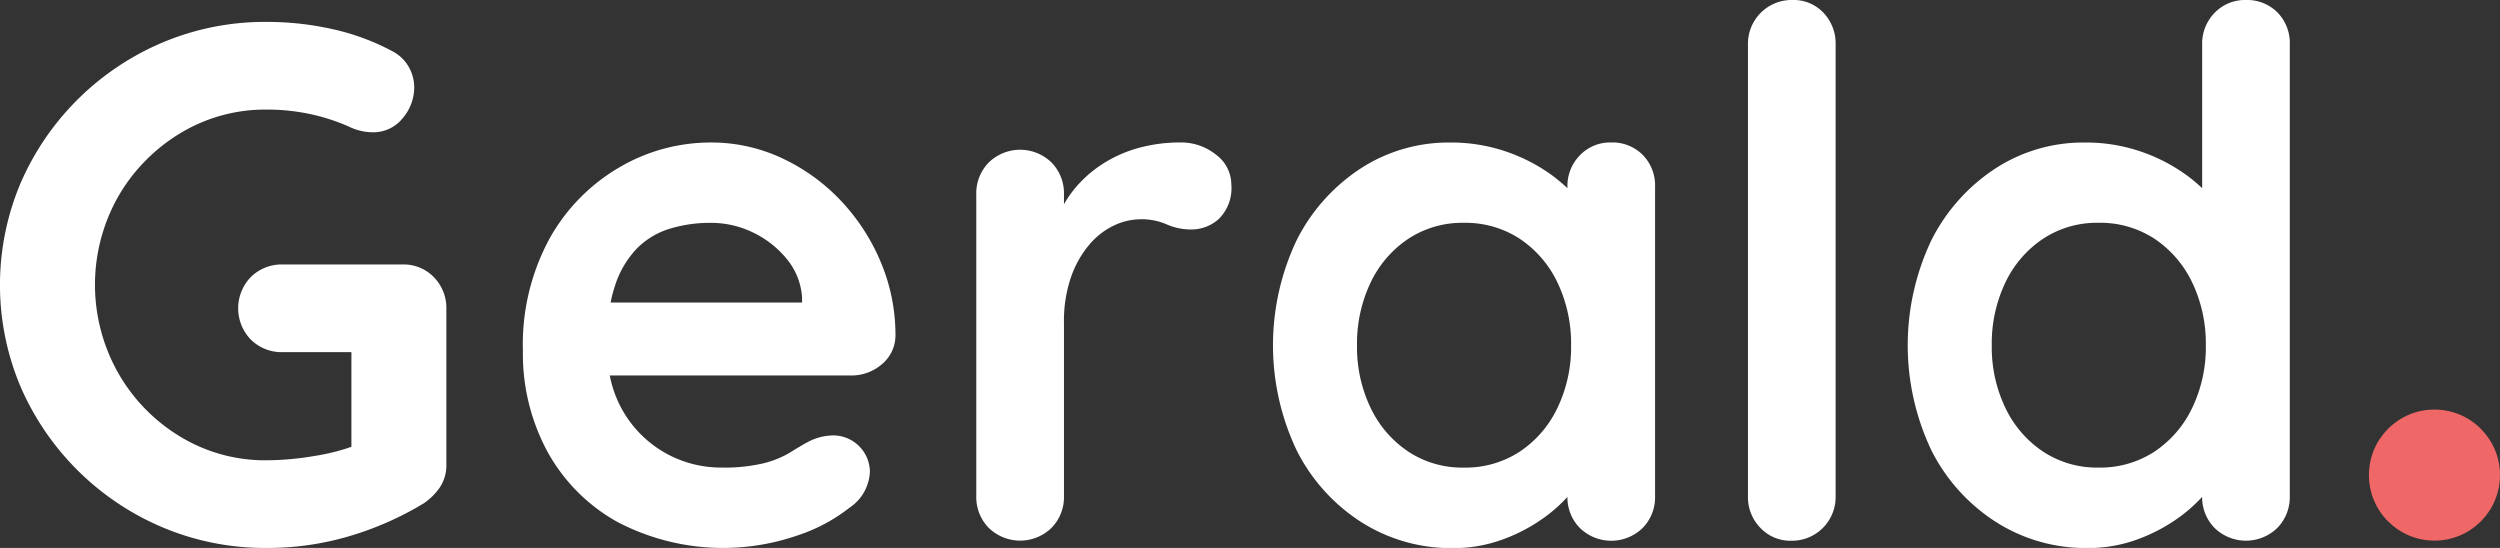 <svg xmlns="http://www.w3.org/2000/svg" width="136" height="29.808"><rect width="100%" height="100%" fill="#333333" stroke="none"/><g data-name="Group 107" transform="translate(-2979.192 -2576.37)"><circle data-name="Ellipse 79" cx="3.565" cy="3.565" r="3.565" transform="translate(3108.061 2598.65)" fill="#ef6767"/><g data-name="Group 106" fill="#fff"><path data-name="Path 397" d="M3001.091 2590.757h-6.518a2.385 2.385 0 00-1.729.676 2.448 2.448 0 000 3.418 2.382 2.382 0 001.729.676h3.736v5.149a11.261 11.261 0 01-1.987.495 16.067 16.067 0 01-2.624.239 8.894 8.894 0 01-4.709-1.292 9.551 9.551 0 01-3.378-3.478 9.747 9.747 0 010-9.558 9.611 9.611 0 013.378-3.458 8.9 8.9 0 014.709-1.292 11.193 11.193 0 012.345.238 10.9 10.9 0 012.106.676 2.973 2.973 0 00.656.239 2.815 2.815 0 00.656.08 2.035 2.035 0 001.629-.755 2.583 2.583 0 00.636-1.709 2.229 2.229 0 00-.3-1.093 2.153 2.153 0 00-.894-.854 12.659 12.659 0 00-3.219-1.192 16.3 16.3 0 00-3.617-.4 14.306 14.306 0 00-5.643 1.113 14.614 14.614 0 00-7.73 7.631 14.231 14.231 0 000 11.128 14.611 14.611 0 007.73 7.631 14.3 14.3 0 005.643 1.113 15.619 15.619 0 004.551-.656 17.271 17.271 0 003.995-1.769 3.389 3.389 0 00.854-.834 2.168 2.168 0 00.378-1.312v-8.426a2.386 2.386 0 00-.676-1.729 2.284 2.284 0 00-1.707-.695z"/><path data-name="Path 398" d="M3024.891 2587.241a10.5 10.5 0 00-3.2-2.285 9.047 9.047 0 00-3.835-.834 9.8 9.8 0 00-4.968 1.351 10.261 10.261 0 00-3.8 3.875 12.052 12.052 0 00-1.45 6.1 11.2 11.2 0 001.331 5.484 9.736 9.736 0 003.816 3.835 12.376 12.376 0 009.717.755 9.234 9.234 0 002.9-1.53 2.481 2.481 0 001.113-1.948 2 2 0 00-2.027-1.987 3.028 3.028 0 00-1.351.358q-.438.238-.974.576a5.277 5.277 0 01-1.411.576 9.256 9.256 0 01-2.345.238 6.146 6.146 0 01-6.042-5.008h13.117a2.53 2.53 0 001.669-.6 2.045 2.045 0 00.755-1.551 10.217 10.217 0 00-.815-4.054 11.119 11.119 0 00-2.2-3.351zm-11.049 2.643a4.266 4.266 0 011.788-1.073 7.532 7.532 0 012.226-.318 5.211 5.211 0 012.325.537 5.331 5.331 0 011.828 1.45 3.633 3.633 0 01.815 2.067v.279h-10.414a6.891 6.891 0 01.239-.914 5.206 5.206 0 011.194-2.029z"/><path data-name="Path 399" d="M3045.358 2584.796a3.04 3.04 0 00-2.007-.676 8.486 8.486 0 00-1.987.238 7.138 7.138 0 00-1.868.735 6.728 6.728 0 00-1.57 1.232 6.092 6.092 0 00-.854 1.155v-.539a2.386 2.386 0 00-.676-1.729 2.448 2.448 0 00-3.418 0 2.384 2.384 0 00-.676 1.729v16.414a2.381 2.381 0 00.676 1.729 2.447 2.447 0 003.418 0 2.383 2.383 0 00.676-1.729v-9.414a7.347 7.347 0 01.378-2.484 5.534 5.534 0 01.994-1.769 3.989 3.989 0 011.351-1.053 3.46 3.46 0 011.451-.338 3.405 3.405 0 011.411.278 3.283 3.283 0 001.371.278 2.222 2.222 0 001.471-.576 2.358 2.358 0 00.676-1.888 2.017 2.017 0 00-.817-1.593z"/><path data-name="Path 400" d="M3066.845 2584.12a2.282 2.282 0 00-1.709.7 2.381 2.381 0 00-.676 1.729v.058a9.611 9.611 0 00-.775-.655 9.4 9.4 0 00-2.484-1.311 9.19 9.19 0 00-3.14-.517 8.757 8.757 0 00-4.849 1.411 10.038 10.038 0 00-3.478 3.895 13.324 13.324 0 000 11.446 9.914 9.914 0 003.518 3.9 9.082 9.082 0 004.968 1.411 7.744 7.744 0 002.8-.5 9.26 9.26 0 002.246-1.212 8.372 8.372 0 001.194-1.071 2.371 2.371 0 00.674 1.687 2.447 2.447 0 003.418 0 2.383 2.383 0 00.676-1.729v-16.821a2.367 2.367 0 00-.676-1.749 2.318 2.318 0 00-1.707-.672zm-2.921 14.427a5.9 5.9 0 01-2.047 2.385 5.385 5.385 0 01-3.06.875 5.315 5.315 0 01-3.021-.875 5.893 5.893 0 01-2.047-2.385 7.6 7.6 0 01-.735-3.378 7.7 7.7 0 01.735-3.418 5.9 5.9 0 012.047-2.385 5.323 5.323 0 013.021-.874 5.392 5.392 0 013.06.874 5.91 5.91 0 012.047 2.385 7.714 7.714 0 01.735 3.418 7.614 7.614 0 01-.736 3.378z"/><path data-name="Path 401" d="M3076.706 2576.37a2.377 2.377 0 00-2.425 2.425v24.562a2.38 2.38 0 00.676 1.729 2.233 2.233 0 001.669.7 2.376 2.376 0 002.424-2.425v-24.562a2.424 2.424 0 00-.656-1.729 2.22 2.22 0 00-1.688-.7z"/><path data-name="Path 402" d="M3103.084 2577.046a2.317 2.317 0 00-1.709-.676 2.284 2.284 0 00-1.709.7 2.384 2.384 0 00-.676 1.729v7.808a9.615 9.615 0 00-.775-.654 9.392 9.392 0 00-2.484-1.312 9.2 9.2 0 00-3.14-.517 8.758 8.758 0 00-4.849 1.411 10.038 10.038 0 00-3.478 3.895 13.327 13.327 0 000 11.447 9.918 9.918 0 003.517 3.895 9.085 9.085 0 004.968 1.411 7.747 7.747 0 002.8-.5 9.272 9.272 0 002.245-1.212 8.4 8.4 0 001.194-1.071 2.374 2.374 0 00.674 1.687 2.447 2.447 0 003.418 0 2.381 2.381 0 00.676-1.729v-24.562a2.366 2.366 0 00-.672-1.75zm-4.63 21.5a5.9 5.9 0 01-2.047 2.385 5.383 5.383 0 01-3.06.875 5.313 5.313 0 01-3.021-.875 5.9 5.9 0 01-2.047-2.385 7.609 7.609 0 01-.735-3.378 7.707 7.707 0 01.735-3.418 5.9 5.9 0 012.047-2.385 5.32 5.32 0 013.021-.875 5.39 5.39 0 013.06.875 5.909 5.909 0 012.047 2.385 7.717 7.717 0 01.735 3.418 7.619 7.619 0 01-.735 3.379z"/></g></g></svg>